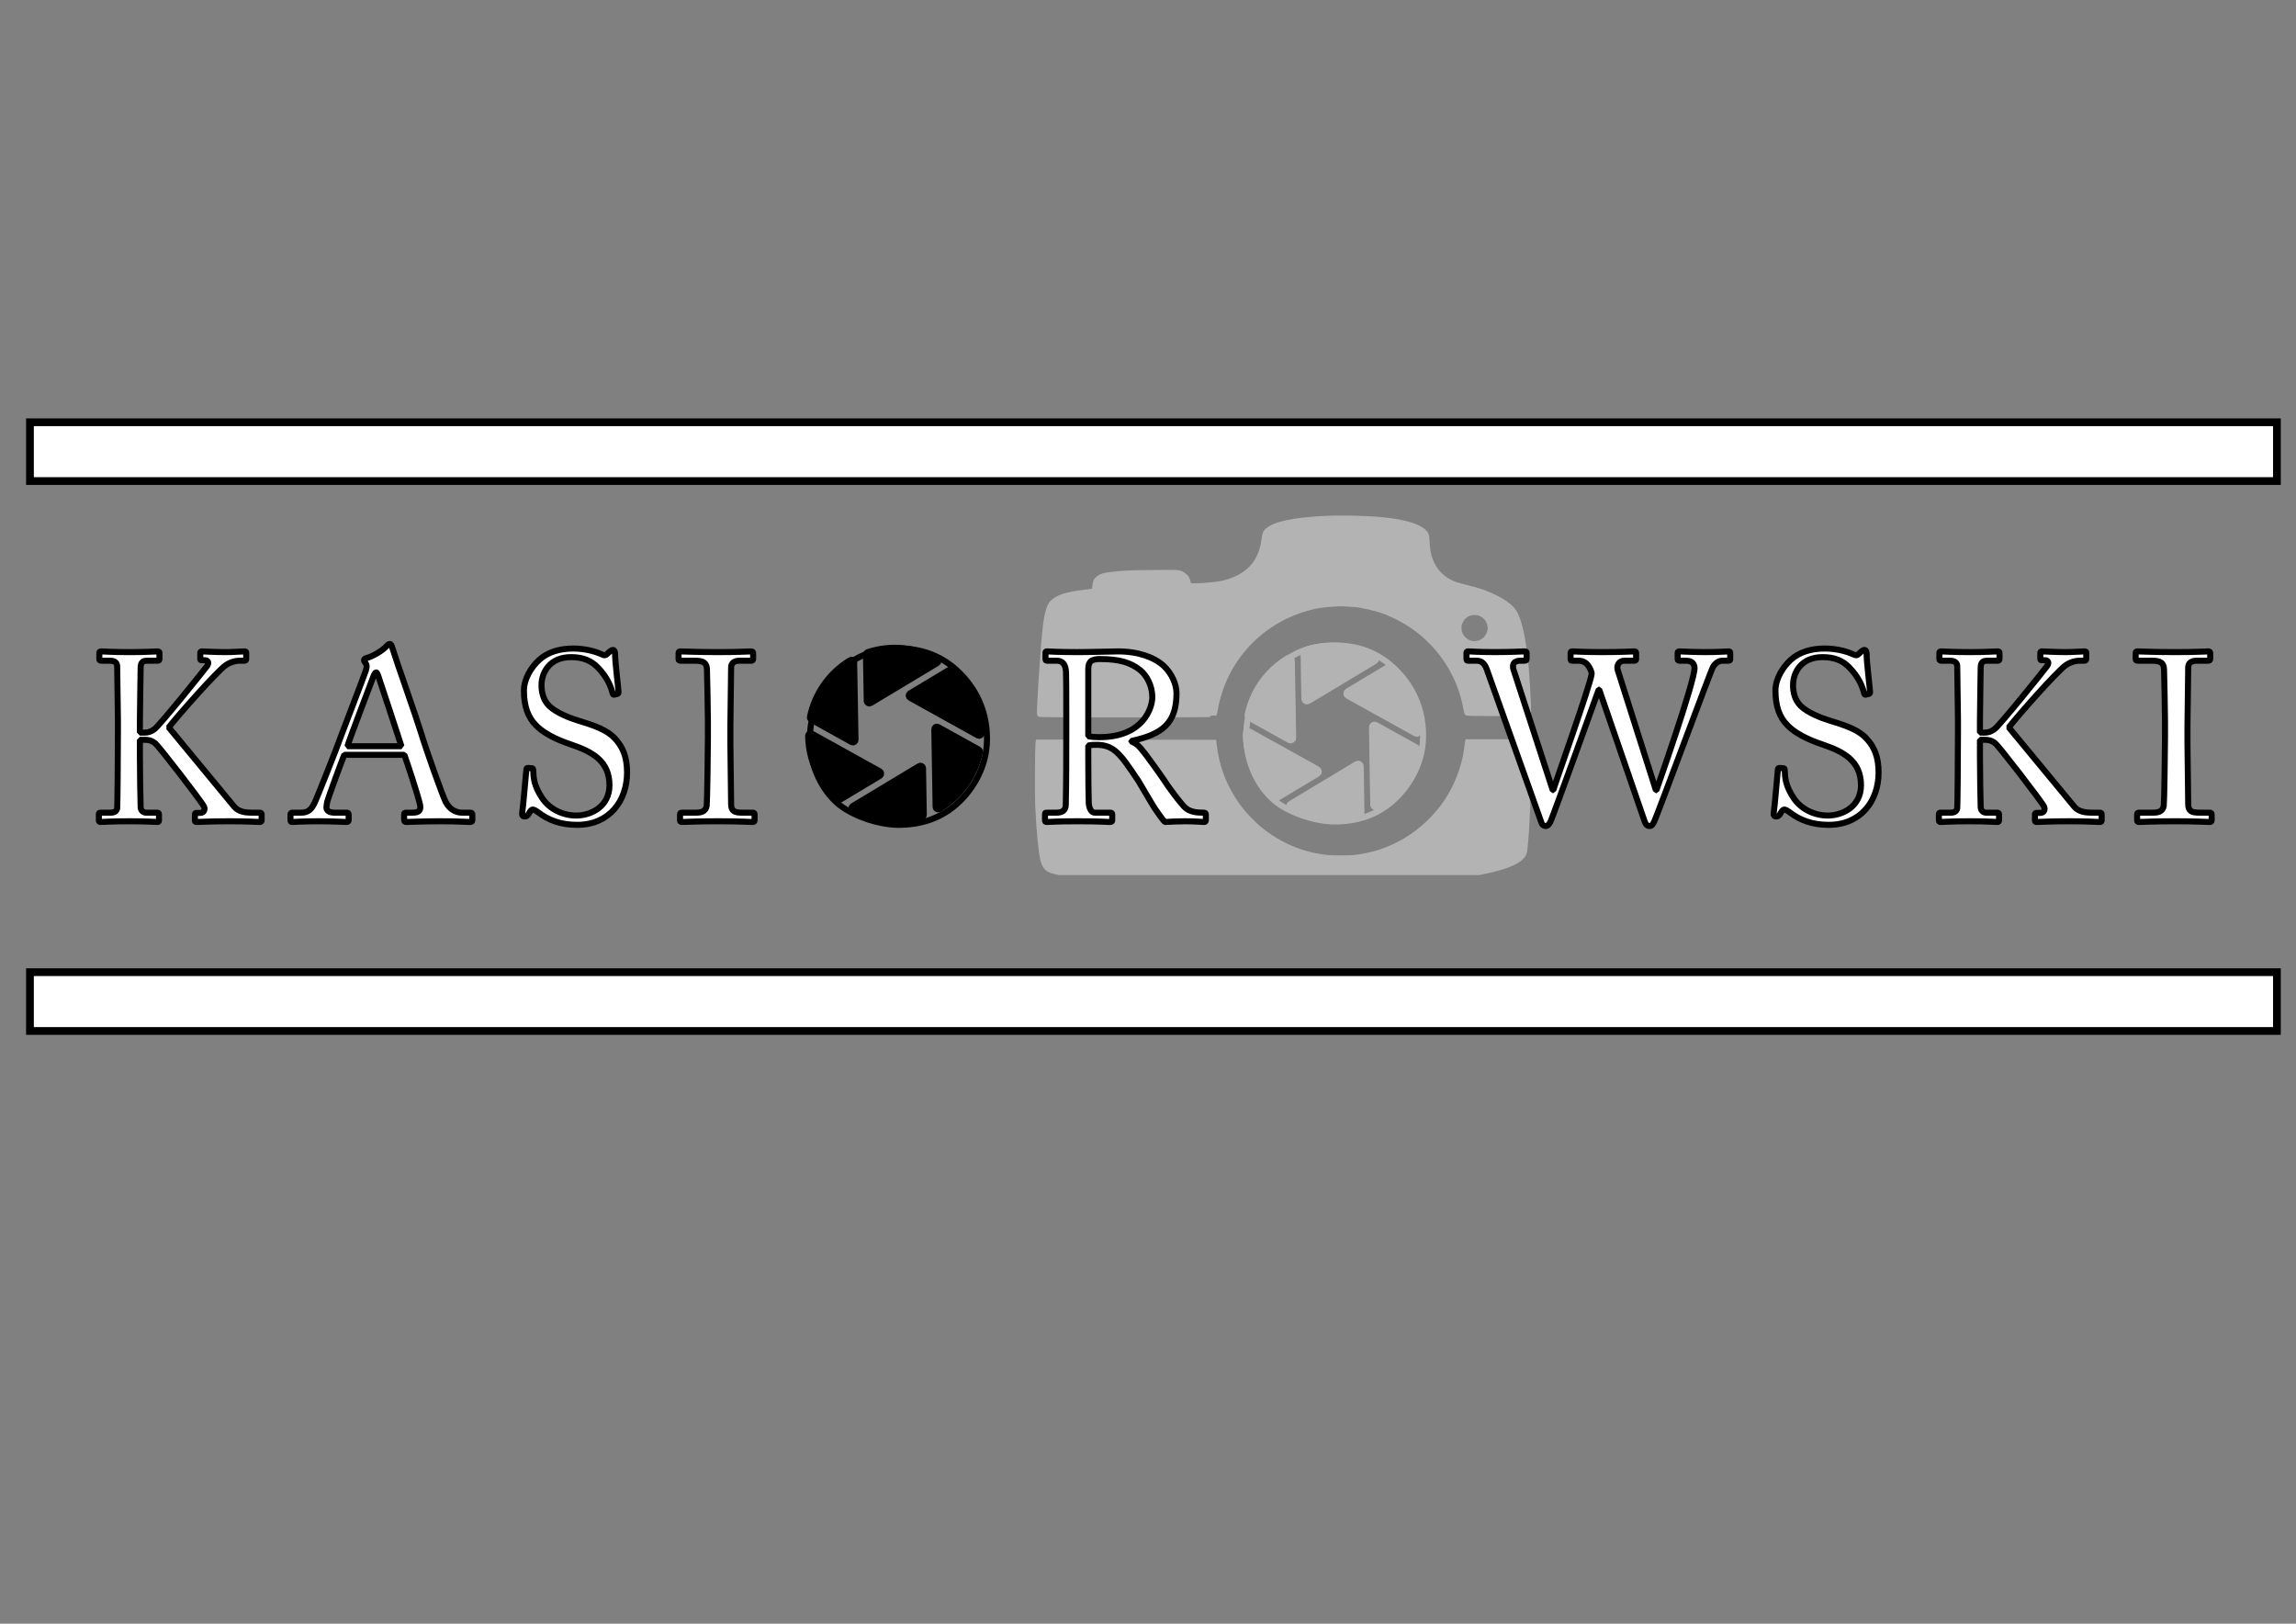 <?xml version="1.0" encoding="UTF-8" standalone="no"?>
<!-- Created with Inkscape (http://www.inkscape.org/) -->

<svg
   xmlns:dc="http://purl.org/dc/elements/1.1/"
   xmlns:cc="http://creativecommons.org/ns#"
   xmlns:rdf="http://www.w3.org/1999/02/22-rdf-syntax-ns#"
   xmlns:svg="http://www.w3.org/2000/svg"
   xmlns="http://www.w3.org/2000/svg"
   xmlns:sodipodi="http://sodipodi.sourceforge.net/DTD/sodipodi-0.dtd"
   xmlns:inkscape="http://www.inkscape.org/namespaces/inkscape"
   width="297mm"
   height="210mm"
   viewBox="0 0 297 210"
   version="1.1"
   id="svg8"
   inkscape:version="0.92.3 (2405546, 2018-03-11)"
   sodipodi:docname="contorno.svg">
  <rect x="0" y="0" width="297" height="210" fill="#808080" stroke="none"/>
  <defs
     id="defs2">
    <inkscape:perspective
       sodipodi:type="inkscape:persp3d"
       inkscape:vp_x="0 : 148.49999 : 1"
       inkscape:vp_y="0 : 999.99995 : 0"
       inkscape:vp_z="210.00001 : 148.49999 : 1"
       inkscape:persp3d-origin="105.00001 : 98.999995 : 1"
       id="perspective4720" />
  </defs>
  <sodipodi:namedview
     id="base"
     pagecolor="#ffffff"
     bordercolor="#666666"
     borderopacity="1.0"
     inkscape:pageopacity="0.0"
     inkscape:pageshadow="2"
     inkscape:zoom="0.5"
     inkscape:cx="349.46992"
     inkscape:cy="404.89643"
     inkscape:document-units="mm"
     inkscape:current-layer="layer1"
     showgrid="false"
     inkscape:measure-start="-182.494,869.25"
     inkscape:measure-end="1053.18,869.25"
     inkscape:window-width="1366"
     inkscape:window-height="705"
     inkscape:window-x="-8"
     inkscape:window-y="-8"
     inkscape:window-maximized="1" />
  <g
     inkscape:label="Camada 1"
     inkscape:groupmode="layer"
     id="layer1"
     transform="translate(0,-87)">
    <g
       id="g91-6"
       transform="matrix(0.02,-0.012,0.012,0.02,100.501,178.19)"
       style="fill:#000000;stroke:#000000;stroke-width:42.233;stroke-miterlimit:4;stroke-dasharray:none"
       inkscape:export-xdpi="96"
       inkscape:export-ydpi="96">
      <g
         id="g30-4"
         style="fill:#000000;stroke:#000000;stroke-width:42.233;stroke-miterlimit:4;stroke-dasharray:none">
        <path
           id="path18-4"
           d="m 30.819,625.771 h 257.196 c 7.512,0 12.206,-8.133 8.449,-14.639 l -215.5,-373.1 C 77.202,231.518 67.822,231.548 64.049,238.056 23.321,308.3 0,389.894 0,476.937 c 0,49.441 7.529,97.121 21.493,141.965 1.271,4.083 5.049,6.869 9.326,6.869 z"
           inkscape:connector-curvature="0"
           style="fill:#000000;stroke:#000000;stroke-width:42.233;stroke-miterlimit:4;stroke-dasharray:none" />
        <path
           id="path20-3"
           d="m 477.104,0.001 c -0.056,0 -0.113,0 -0.169,0 -138.499,0 -263.205,59.041 -350.335,153.32 -2.906,3.144 -3.433,7.812 -1.292,11.521 L 253.785,387.37 c 3.757,6.509 13.151,6.504 16.904,-0.007 L 485.5,14.63 C 489.232,8.149 484.586,0.003 477.104,0.001 Z"
           inkscape:connector-curvature="0"
           style="fill:#000000;stroke:#000000;stroke-width:42.233;stroke-miterlimit:4;stroke-dasharray:none" />
        <path
           id="path22-1"
           d="M 923.156,328.436 H 666.051 c -7.512,0 -12.207,8.134 -8.449,14.638 l 215.336,372.71 c 3.764,6.514 13.145,6.482 16.916,-0.025 40.707,-70.232 64.018,-151.805 64.018,-238.822 0,-49.317 -7.49,-96.881 -21.387,-141.626 -1.268,-4.087 -5.049,-6.875 -9.329,-6.875 z"
           inkscape:connector-curvature="0"
           style="fill:#000000;stroke:#000000;stroke-width:42.233;stroke-miterlimit:4;stroke-dasharray:none" />
        <path
           id="path24-3"
           d="M 890.273,238.841 C 824.666,125.191 713.533,41.129 581.794,11.573 c -4.178,-0.937 -8.482,0.933 -10.623,4.64 L 442.598,238.908 c -3.756,6.506 0.939,14.638 8.453,14.636 l 430.75,-0.104 c 7.488,-0.002 12.217,-8.112 8.472,-14.599 z"
           inkscape:connector-curvature="0"
           style="fill:#000000;stroke:#000000;stroke-width:42.233;stroke-miterlimit:4;stroke-dasharray:none" />
        <path
           id="path26-1"
           d="M 502.268,700.341 72.25,700.755 c -7.49,0.006 -12.212,8.121 -8.462,14.604 65.551,113.346 176.403,197.205 307.803,226.83 4.179,0.943 8.49,-0.928 10.632,-4.637 L 510.726,714.976 c 3.758,-6.508 -0.943,-14.643 -8.458,-14.635 z"
           inkscape:connector-curvature="0"
           style="fill:#000000;stroke:#000000;stroke-width:42.233;stroke-miterlimit:4;stroke-dasharray:none" />
        <path
           id="path28-3"
           d="m 700.109,566.425 c -3.754,-6.504 -13.141,-6.504 -16.898,-0.002 L 467.861,939.23 c -3.744,6.482 0.902,14.631 8.387,14.641 0.229,0 0.459,0 0.688,0 138.522,0 263.245,-59.059 350.377,-153.365 2.906,-3.145 3.432,-7.812 1.293,-11.52 z"
           inkscape:connector-curvature="0"
           style="fill:#000000;stroke:#000000;stroke-width:42.233;stroke-miterlimit:4;stroke-dasharray:none" />
      </g>
      <g
         id="g32-7"
         style="fill:#000000;stroke:#000000;stroke-width:42.233;stroke-miterlimit:4;stroke-dasharray:none" />
      <g
         id="g34-1"
         style="fill:#000000;stroke:#000000;stroke-width:42.233;stroke-miterlimit:4;stroke-dasharray:none" />
      <g
         id="g36-5"
         style="fill:#000000;stroke:#000000;stroke-width:42.233;stroke-miterlimit:4;stroke-dasharray:none" />
      <g
         id="g38-2"
         style="fill:#000000;stroke:#000000;stroke-width:42.233;stroke-miterlimit:4;stroke-dasharray:none" />
      <g
         id="g40-0"
         style="fill:#000000;stroke:#000000;stroke-width:42.233;stroke-miterlimit:4;stroke-dasharray:none" />
      <g
         id="g42-1"
         style="fill:#000000;stroke:#000000;stroke-width:42.233;stroke-miterlimit:4;stroke-dasharray:none" />
      <g
         id="g44-5"
         style="fill:#000000;stroke:#000000;stroke-width:42.233;stroke-miterlimit:4;stroke-dasharray:none" />
      <g
         id="g46-5"
         style="fill:#000000;stroke:#000000;stroke-width:42.233;stroke-miterlimit:4;stroke-dasharray:none" />
      <g
         id="g48-5"
         style="fill:#000000;stroke:#000000;stroke-width:42.233;stroke-miterlimit:4;stroke-dasharray:none" />
      <g
         id="g50-2"
         style="fill:#000000;stroke:#000000;stroke-width:42.233;stroke-miterlimit:4;stroke-dasharray:none" />
      <g
         id="g52-2"
         style="fill:#000000;stroke:#000000;stroke-width:42.233;stroke-miterlimit:4;stroke-dasharray:none" />
      <g
         id="g54-8"
         style="fill:#000000;stroke:#000000;stroke-width:42.233;stroke-miterlimit:4;stroke-dasharray:none" />
      <g
         id="g56-1"
         style="fill:#000000;stroke:#000000;stroke-width:42.233;stroke-miterlimit:4;stroke-dasharray:none" />
      <g
         id="g58-7"
         style="fill:#000000;stroke:#000000;stroke-width:42.233;stroke-miterlimit:4;stroke-dasharray:none" />
      <g
         id="g60-6"
         style="fill:#000000;stroke:#000000;stroke-width:42.233;stroke-miterlimit:4;stroke-dasharray:none" />
    </g>
    <g
       id="g101"
       transform="matrix(0.005,0,0,-0.005,133.769,199.817)"
       style="fill:#b3b3b3;stroke:#b3b3b3;stroke-width:144.127;stroke-miterlimit:4;stroke-dasharray:none"
       inkscape:export-xdpi="96"
       inkscape:export-ydpi="96">
      <path
         id="path95"
         d="m 7495,9145 c -786,-41 -1262,-142 -1451,-308 -60,-53 -69,-77 -89,-228 -41,-319 -146,-555 -331,-749 -194,-203 -486,-345 -834,-405 -204,-35 -639,-64 -739,-48 l -54,8 -13,62 c -21,105 -46,147 -113,197 -114,83 -68,79 -783,73 -639,-5 -806,-13 -1113,-53 -161,-20 -217,-36 -281,-78 -81,-54 -102,-92 -114,-209 -5,-54 -14,-107 -20,-117 -12,-23 -21,-25 -272,-55 -427,-51 -657,-122 -794,-248 -65,-59 -95,-120 -134,-270 -47,-180 -77,-419 -110,-887 -6,-74 -12,-153 -15,-175 -5,-39 -20,-262 -50,-720 -24,-354 -46,-827 -41,-842 5,-11 378,-13 2255,-13 1508,0 2252,3 2256,10 4,6 15,60 25,120 220,1259 1127,2266 2360,2619 271,78 399,97 830,124 61,4 471,-19 510,-29 14,-3 63,-12 110,-20 226,-37 539,-125 685,-194 11,-5 43,-19 70,-31 127,-55 251,-119 381,-196 814,-487 1391,-1321 1549,-2243 9,-52 20,-102 24,-110 7,-13 107,-15 792,-18 430,-1 786,1 790,5 16,17 -25,835 -62,1228 -64,688 -174,1186 -308,1392 -121,186 -480,399 -908,537 -61,19 -210,60 -330,90 -245,61 -339,92 -433,143 -253,139 -421,340 -510,613 -42,129 -60,235 -69,415 -7,132 -12,167 -29,201 -93,182 -505,319 -1142,378 -420,40 -1070,53 -1495,31 z m 4080,-2459 c 124,-62 201,-165 226,-308 22,-125 -28,-267 -127,-358 -70,-63 -118,-87 -212,-106 -192,-37 -382,75 -457,271 -14,36 -20,75 -19,140 0,83 3,96 37,166 77,161 217,243 395,235 72,-3 95,-9 157,-40 z"
         inkscape:connector-curvature="0"
         style="fill:#b3b3b3;stroke:#b3b3b3;stroke-width:144.127;stroke-miterlimit:4;stroke-dasharray:none" />
      <path
         id="path99"
         d="m 11211,3303 c -5,-38 -13,-90 -16,-118 -38,-309 -155,-685 -311,-999 -161,-321 -342,-575 -603,-840 -304,-310 -641,-543 -1036,-716 -27,-12 -63,-27 -80,-34 -16,-8 -52,-21 -80,-31 -27,-9 -59,-21 -70,-25 -123,-48 -339,-104 -530,-135 -213,-36 -259,-39 -555,-39 -296,0 -342,3 -555,39 -577,95 -1113,345 -1575,733 -125,104 -344,330 -449,462 -154,193 -288,407 -392,626 -77,162 -72,152 -112,259 -100,266 -159,511 -194,805 l -8,65 -2266,3 -2267,2 -6,-42 C 94,3228 88,2012 99,1760 126,1122 181,534 231,336 284,129 349,66 560,21 L 654,0 h 5426 5425 l 150,31 c 617,125 965,290 1019,482 34,119 77,766 96,1427 6,184 15,470 20,635 5,165 10,411 10,548 v 247 h -789 -789 z"
         inkscape:connector-curvature="0"
         style="fill:#b3b3b3;stroke:#b3b3b3;stroke-width:144.127;stroke-miterlimit:4;stroke-dasharray:none" />
    </g>
    <path
       style="font-style:normal;font-weight:normal;font-size:31.208px;line-height:1.25;font-family:sans-serif;letter-spacing:0px;word-spacing:0px;fill:#ffffff;fill-opacity:1;stroke:#000000;stroke-width:2.948;stroke-linejoin:bevel;stroke-miterlimit:4;stroke-dasharray:none"
       d="m 947.633,317.91 c -0.716,0 -0.955,0.233 -0.955,0.699 v 3.033 c 0,0.583 0.239,0.816 0.955,0.816 h 4.176 c 2.983,0 3.578,1.516 3.578,2.799 0,0.933 0.359,23.671 0.359,25.77 v 6.764 c 0,14.576 -0.24,35.683 -0.359,36.732 -0.239,1.166 -1.073,2.1 -3.221,2.1 h -4.891 c -0.477,0 -0.836,0.116 -0.836,0.699 v 3.033 c 0,0.583 0.239,0.816 0.836,0.816 1.074,0 4.891,-0.35 14.316,-0.35 8.471,0 12.049,0.35 13.48,0.35 0.597,0 0.717,-0.35 0.717,-0.816 v -3.033 c 0,-0.466 -0.359,-0.699 -0.955,-0.699 h -5.25 c -1.551,0 -2.625,-1.049 -2.744,-2.564 -0.119,-1.633 -0.357,-18.775 -0.357,-24.605 v -8.396 H 968.75 c 1.79,0 3.339,0.234 5.248,1.75 1.551,1.166 22.668,28.453 23.742,30.785 0.597,1.166 0.359,3.148 -1.908,3.148 h -1.791 c -0.477,0 -0.715,0.233 -0.715,0.699 v 3.031 c 0,0.466 0.238,0.701 0.715,0.701 1.67,0 6.324,-0.35 16.227,-0.35 8.948,0 13.481,0.35 14.674,0.35 0.716,0 0.955,-0.233 0.955,-0.816 v -2.916 c 0,-0.466 -0.239,-0.816 -0.836,-0.816 h -4.176 c -2.863,0 -6.323,-0.465 -8.352,-2.914 -1.074,-1.283 -30.899,-37.434 -31.973,-38.717 5.13,-6.53 23.383,-27.17 27.797,-30.318 2.147,-1.516 4.892,-2.215 6.562,-2.215 h 2.506 c 0.597,0 0.953,-0.233 0.953,-0.816 v -3.148 c 0,-0.35 -0.237,-0.584 -0.834,-0.584 -1.432,0 -5.607,0.35 -9.066,0.35 -5.488,0 -10.381,-0.35 -11.812,-0.35 -0.477,0 -0.715,0.233 -0.715,0.816 v 2.682 c 0,0.583 0.118,0.816 0.596,0.816 h 1.67 c 1.551,0 2.148,1.166 1.074,2.799 -1.074,1.516 -23.145,29.037 -25.77,30.902 -1.67,1.166 -2.982,1.633 -4.891,1.633 h -2.148 v -5.83 c 0,-5.714 0.357,-23.905 0.357,-25.654 0,-2.799 0.956,-3.615 3.342,-3.615 h 5.01 c 0.597,0 0.836,-0.233 0.836,-0.816 v -3.033 c 0,-0.466 -0.239,-0.699 -0.955,-0.699 -1.551,0 -5.487,0.35 -13.48,0.35 -8.948,0 -12.527,-0.35 -13.959,-0.35 z m 95.689,0 c -0.477,0 -0.834,0.233 -0.834,0.699 v 3.15 c 0,0.466 0.357,0.699 0.953,0.699 h 6.92 c 4.534,0 5.726,1.166 5.965,3.965 0.119,1.749 0.478,22.738 0.478,25.537 v 8.162 c 0,6.18 -0.359,31.37 -0.598,33.119 -0.477,3.032 -2.983,3.381 -5.369,3.381 h -6.68 c -0.597,0 -0.955,0.233 -0.955,0.699 v 3.148 c 0,0.466 0.359,0.701 0.955,0.701 1.312,0 6.441,-0.35 17.775,-0.35 10.379,0 15.152,0.35 16.584,0.35 0.716,0 1.072,-0.235 1.072,-0.701 v -3.031 c 0,-0.583 -0.357,-0.816 -0.953,-0.816 h -4.893 c -3.818,0 -5.607,-0.582 -5.607,-4.197 0,-1.283 -0.357,-28.221 -0.357,-29.387 v -8.979 c 0,-1.399 0.357,-27.172 0.357,-28.338 0,-2.332 1.79,-3.264 4.176,-3.264 h 5.607 c 0.597,0 0.955,-0.233 0.955,-0.816 v -2.916 c 0,-0.466 -0.239,-0.816 -0.836,-0.816 -1.67,0 -5.487,0.35 -16.105,0.35 -11.095,0 -17.18,-0.35 -18.611,-0.35 z"
       id="path5028"
       transform="matrix(0.265,0,0,0.265,0,87)"
       inkscape:connector-curvature="0" />
    <path
       style="font-style:normal;font-weight:normal;font-size:31.208px;line-height:1.25;font-family:sans-serif;letter-spacing:0px;word-spacing:0px;fill:#ffffff;fill-opacity:1;stroke:#000000;stroke-width:2.948;stroke-linejoin:bevel;stroke-miterlimit:4;stroke-dasharray:none"
       d="m 511.061,317.91 c -0.597,0 -0.715,0.233 -0.715,0.816 v 2.916 c 0,0.466 0.118,0.816 0.715,0.816 h 4.771 c 2.983,0 4.416,1.982 4.535,5.83 0.119,3.382 0.119,10.845 0.119,19.475 v 11.311 c 0,11.078 -0.002,22.039 -0.24,33.584 0,3.149 -2.028,3.965 -4.652,3.965 h -4.891 c -0.597,0 -0.598,0.351 -0.598,0.934 v 2.682 c 0,0.583 6.5e-4,0.934 0.955,0.934 1.312,0 4.055,-0.35 14.912,-0.35 11.334,0 14.317,0.35 15.629,0.35 1.193,0 1.312,-0.235 1.312,-1.051 v -2.564 c 0,-0.583 -0.118,-0.934 -0.953,-0.934 h -7.518 c -1.79,0 -2.744,-2.098 -2.982,-4.547 -0.119,-1.749 -0.238,-14.809 -0.238,-21.689 v -6.531 c 1.67,-0.35 2.864,-0.35 3.938,-0.35 6.92,0 9.783,3.149 12.885,6.764 1.432,1.633 7.158,10.027 7.635,10.844 0.597,0.933 7.04,12.011 7.994,13.41 1.074,1.516 3.697,5.482 5.01,6.648 1.79,-0.117 6.204,-0.35 9.664,-0.35 5.249,0 8.352,0.35 9.307,0.35 0.835,0 0.953,-0.351 0.953,-1.051 v -2.564 c 0,-0.466 -0.118,-0.934 -0.953,-0.934 -3.341,0 -6.084,-0.233 -8.59,-1.982 -2.267,-1.633 -9.903,-12.244 -10.5,-13.41 -0.954,-1.516 -9.424,-13.41 -10.855,-14.926 -0.954,-1.283 -2.625,-3.382 -5.488,-4.432 v -0.232 c 15.271,-3.265 22.07,-8.746 22.07,-23.322 0,-4.315 -2.266,-9.563 -6.203,-13.295 -4.534,-4.198 -12.408,-7.113 -22.311,-7.113 -2.147,0 -13.243,0.35 -19.924,0.35 -10.022,0 -13.719,-0.35 -14.793,-0.35 z m 25.65,3.732 c 9.902,0 15.152,1.748 19.805,5.363 3.46,2.799 5.965,7.931 5.965,13.295 0,4.898 -4.175,19.473 -25.889,19.473 -2.267,0 -3.58,-0.115 -5.369,-0.465 v -33.002 c 0,-1.866 0.597,-3.149 1.432,-3.732 1.074,-0.7 2.625,-0.932 4.057,-0.932 z"
       id="path5026"
       transform="matrix(0.265,0,0,0.265,0,87)"
       inkscape:connector-curvature="0" />
    <path
       style="font-style:normal;font-weight:normal;font-size:31.208px;line-height:1.25;font-family:sans-serif;letter-spacing:0px;word-spacing:0px;fill:#ffffff;fill-opacity:1;stroke:#000000;stroke-width:2.948;stroke-linejoin:bevel;stroke-miterlimit:4;stroke-dasharray:none"
       d="m 332.07,317.91 c -0.477,0 -0.836,0.233 -0.836,0.699 v 3.15 c 0,0.466 0.359,0.699 0.955,0.699 h 6.92 c 4.534,0 5.726,1.166 5.965,3.965 0.119,1.749 0.477,22.738 0.477,25.537 v 8.162 c 0,6.18 -0.357,31.37 -0.596,33.119 -0.477,3.032 -2.983,3.381 -5.369,3.381 h -6.68 c -0.597,0 -0.955,0.233 -0.955,0.699 v 3.148 c 0,0.466 0.359,0.701 0.955,0.701 1.312,0 6.442,-0.35 17.775,-0.35 10.379,0 15.152,0.35 16.584,0.35 0.716,0 1.072,-0.235 1.072,-0.701 v -3.031 c 0,-0.583 -0.357,-0.816 -0.953,-0.816 h -4.893 c -3.818,0 -5.607,-0.582 -5.607,-4.197 0,-1.283 -0.357,-28.221 -0.357,-29.387 v -8.979 c 0,-1.399 0.357,-27.172 0.357,-28.338 0,-2.332 1.79,-3.264 4.176,-3.264 h 5.607 c 0.597,0 0.955,-0.233 0.955,-0.816 v -2.916 c 0,-0.466 -0.239,-0.816 -0.836,-0.816 -1.67,0 -5.487,0.35 -16.105,0.35 -11.095,0 -17.18,-0.35 -18.611,-0.35 z"
       id="path5024"
       transform="matrix(0.265,0,0,0.265,0,87)"
       inkscape:connector-curvature="0" />
    <path
       style="font-style:normal;font-weight:normal;font-size:31.208px;line-height:1.25;font-family:sans-serif;letter-spacing:0px;word-spacing:0px;fill:#ffffff;fill-opacity:1;stroke:#000000;stroke-width:2.948;stroke-linejoin:bevel;stroke-miterlimit:4;stroke-dasharray:none"
       d="m 49.443,317.91 c -0.716,0 -0.955,0.233 -0.955,0.699 v 3.033 c 0,0.583 0.239,0.816 0.955,0.816 h 4.176 c 2.983,0 3.578,1.516 3.578,2.799 0,0.933 0.359,23.671 0.359,25.77 v 6.764 c 0,14.576 -0.24,35.683 -0.359,36.732 -0.239,1.166 -1.073,2.1 -3.221,2.1 h -4.891 c -0.477,0 -0.836,0.116 -0.836,0.699 v 3.033 c 0,0.583 0.239,0.816 0.836,0.816 1.074,0 4.891,-0.35 14.316,-0.35 8.471,0 12.049,0.35 13.48,0.35 0.597,0 0.717,-0.35 0.717,-0.816 v -3.033 c 0,-0.466 -0.359,-0.699 -0.955,-0.699 h -5.25 c -1.551,0 -2.625,-1.049 -2.744,-2.564 -0.119,-1.633 -0.357,-18.775 -0.357,-24.605 v -8.396 h 2.268 c 1.79,0 3.339,0.234 5.248,1.75 1.551,1.166 22.668,28.453 23.742,30.785 0.597,1.166 0.359,3.148 -1.908,3.148 h -1.791 c -0.477,0 -0.715,0.233 -0.715,0.699 v 3.031 c 0,0.466 0.238,0.701 0.715,0.701 1.67,0 6.324,-0.35 16.227,-0.35 8.948,0 13.481,0.35 14.674,0.35 0.716,0 0.955,-0.233 0.955,-0.816 v -2.916 c 0,-0.466 -0.239,-0.816 -0.836,-0.816 h -4.176 c -2.863,0 -6.323,-0.465 -8.352,-2.914 -1.074,-1.283 -30.899,-37.434 -31.973,-38.717 5.13,-6.53 23.385,-27.17 27.799,-30.318 2.147,-1.516 4.89,-2.215 6.561,-2.215 h 2.506 c 0.597,0 0.955,-0.233 0.955,-0.816 v -3.148 c 0,-0.35 -0.239,-0.584 -0.836,-0.584 -1.432,0 -5.607,0.35 -9.066,0.35 -5.488,0 -10.381,-0.35 -11.812,-0.35 -0.477,0 -0.715,0.233 -0.715,0.816 v 2.682 c 0,0.583 0.118,0.816 0.596,0.816 h 1.67 c 1.551,0 2.148,1.166 1.074,2.799 -1.074,1.516 -23.145,29.037 -25.77,30.902 -1.67,1.166 -2.982,1.633 -4.891,1.633 h -2.148 v -5.83 c 0,-5.714 0.357,-23.905 0.357,-25.654 0,-2.799 0.956,-3.615 3.342,-3.615 h 5.01 c 0.597,0 0.836,-0.233 0.836,-0.816 v -3.033 c 0,-0.466 -0.239,-0.699 -0.955,-0.699 -1.551,0 -5.487,0.35 -13.48,0.35 -8.948,0 -12.527,-0.35 -13.959,-0.35 z"
       id="path5022"
       transform="matrix(0.265,0,0,0.265,0,87)"
       inkscape:connector-curvature="0" />
    <path
       style="font-style:normal;font-weight:normal;font-size:31.208px;line-height:1.25;font-family:sans-serif;letter-spacing:0px;word-spacing:0px;fill:#ffffff;fill-opacity:1;stroke:#000000;stroke-width:2.948;stroke-linejoin:bevel;stroke-miterlimit:4;stroke-dasharray:none"
       d="m 890.752,316.512 c -6.442,0 -12.408,1.633 -16.703,5.598 -3.698,3.382 -7.396,9.095 -7.396,14.926 0,7.696 2.028,13.177 5.965,17.025 5.13,5.248 13.722,8.163 17.42,9.445 9.544,3.265 18.371,7.696 18.371,19.707 0,10.495 -9.066,14.811 -16.225,14.811 -6.562,0 -13.124,-3.15 -16.703,-8.631 -3.937,-5.947 -4.176,-9.794 -4.295,-13.525 0,-0.7 -0.238,-0.934 -0.715,-0.934 l -1.789,-0.117 c -0.477,0 -0.717,10e-4 -0.836,0.701 -0.358,3.382 -1.55,18.19 -2.027,21.105 -0.239,1.283 0.356,1.865 1.072,1.865 0.835,0 1.433,-0.116 2.148,-1.398 0.716,-1.166 1.192,-1.982 1.908,-1.982 0.597,0 1.312,0.349 2.744,1.398 4.772,3.615 10.617,6.064 18.969,6.064 15.748,0 24.338,-11.777 24.338,-25.537 0,-7.696 -2.146,-12.244 -5.248,-15.859 -4.295,-5.131 -10.977,-7.114 -19.209,-9.68 -3.46,-1.05 -10.14,-3.614 -13.6,-6.996 -2.983,-3.032 -3.699,-6.879 -3.699,-10.145 0,-5.947 3.818,-13.645 14.436,-13.645 5.607,0 9.783,1.632 13.004,5.014 4.891,5.014 6.444,9.564 7.398,12.945 0.119,0.35 0.357,0.466 0.715,0.35 l 1.432,-0.35 c 0.477,-0.117 0.598,-0.351 0.598,-0.934 -0.119,-2.565 -1.672,-14.46 -1.672,-18.541 0,-1.05 -0.357,-1.982 -0.953,-1.982 -0.597,0 -0.954,0.233 -1.551,0.699 l -1.551,1.4 c -0.597,0.583 -1.194,0.698 -2.268,0.115 -2.028,-0.933 -7.278,-2.914 -14.078,-2.914 z m -173.957,1.398 c -0.835,0 -0.953,0.233 -0.953,0.816 v 2.799 c 0,0.466 0.118,0.934 0.715,0.934 h 4.057 c 2.267,0 3.938,0.932 5.131,4.197 l 26.604,74.631 c 0.477,1.399 1.194,1.867 2.148,1.867 1.074,0 1.788,-1.051 2.385,-2.217 0.716,-1.283 22.43,-61.221 23.504,-64.369 h 0.238 l 22.07,64.02 c 0.597,1.633 1.193,2.566 2.625,2.566 1.312,0 1.909,-1.75 2.506,-3.033 2.386,-5.597 27.321,-72.881 28.275,-74.514 1.074,-1.866 2.743,-3.148 4.771,-3.148 h 2.863 c 0.835,0 0.836,-0.35 0.836,-0.816 v -2.916 c 0,-0.583 -0.12,-0.816 -0.836,-0.816 -0.954,0 -4.415,0.35 -11.096,0.35 -7.397,0 -11.573,-0.35 -12.766,-0.35 -0.835,0 -0.953,0.35 -0.953,0.816 v 2.682 c 0,0.7 0.118,1.051 0.834,1.051 h 3.223 c 3.221,0 4.176,1.749 4.176,3.615 0,6.647 -17.299,55.856 -18.611,59.588 h -0.24 l -18.611,-58.539 c -0.716,-2.099 0.359,-4.664 3.342,-4.664 h 4.771 c 0.716,0 0.836,-0.35 0.836,-0.816 v -2.916 c 0,-0.466 -0.12,-0.816 -0.836,-0.816 -1.193,0 -5.727,0.35 -15.748,0.35 -9.306,0 -13.481,-0.35 -14.555,-0.35 -0.716,0 -0.836,0.35 -0.836,0.816 v 2.799 c 0,0.7 0.12,0.934 0.717,0.934 h 2.982 c 2.147,0 3.698,0.816 4.771,2.215 1.074,1.399 1.908,3.382 1.789,4.314 -0.477,4.898 -18.253,54.691 -18.73,56.674 h -0.238 l -19.207,-59.006 c -0.716,-2.565 0.357,-4.197 3.459,-4.197 h 2.029 c 0.835,0 0.953,-0.351 0.953,-0.934 v -2.916 c 0,-0.35 -0.118,-0.699 -0.953,-0.699 -1.193,0 -6.086,0.35 -14.676,0.35 -8.113,0 -11.811,-0.35 -12.766,-0.35 z"
       id="path5020"
       transform="matrix(0.265,0,0,0.265,0,87)"
       inkscape:connector-curvature="0"
       sodipodi:nodetypes="scsccssccccccscscsscccsscccccsscccssssssccsccccsccsssssssssssscccssssssssssscccccsssssss" />
    <path
       style="font-style:normal;font-weight:normal;font-size:31.208px;line-height:1.25;font-family:sans-serif;letter-spacing:0px;word-spacing:0px;fill:none;fill-opacity:1;stroke:#000000;stroke-width:2.948;stroke-linejoin:bevel;stroke-miterlimit:4;stroke-dasharray:none"
       d="m 438.732,316.512 c -10.021,0 -21.833,2.331 -32.332,14.809 -9.186,10.845 -11.096,21.924 -11.096,29.037 0,17.025 9.069,29.619 17.539,34.633 9.425,5.714 19.805,7.58 25.65,7.58 16.464,0 27.082,-6.996 34.359,-16.441 6.204,-8.163 8.947,-17.026 8.947,-25.539 0,-16.092 -7.635,-27.521 -16.344,-34.867 -9.425,-7.696 -19.208,-9.211 -26.725,-9.211 z"
       id="path5018"
       inkscape:connector-curvature="0"
       transform="matrix(0.265,0,0,0.265,0,87)" />
    <path
       style="font-style:normal;font-weight:normal;font-size:31.208px;line-height:1.25;font-family:sans-serif;letter-spacing:0px;word-spacing:0px;fill:#ffffff;fill-opacity:1;stroke:#000000;stroke-width:2.948;stroke-linejoin:bevel;stroke-miterlimit:4;stroke-dasharray:none"
       d="m 190.23,314.295 c -0.597,0 -0.954,0.468 -1.551,1.051 -1.312,1.633 -6.562,5.13 -9.902,5.83 -0.835,0.233 -1.074,0.699 -1.074,1.049 0,0.466 0.478,1.049 0.836,1.516 0.835,1.283 0.237,2.799 -0.121,3.965 -1.074,3.149 -10.737,28.221 -11.572,30.553 -3.46,9.562 -12.169,31.136 -13.004,33.002 -1.67,3.732 -3.341,5.363 -6.92,5.363 h -4.176 c -0.477,0 -0.953,0.233 -0.953,0.816 v 2.799 c 0,0.7 0.237,0.934 0.834,0.934 1.67,0 4.295,-0.35 13.004,-0.35 7.039,0 11.931,0.35 13.602,0.35 0.597,0 0.955,-0.235 0.955,-1.051 v -2.682 c 0,-0.583 -0.358,-0.816 -1.193,-0.816 h -5.607 c -2.625,0 -4.057,-0.932 -4.057,-2.564 0,-0.583 0.238,-1.75 0.357,-2.566 0.597,-2.449 7.159,-20.173 8.352,-23.088 h 29.35 c 1.67,4.664 6.561,19.589 7.516,23.787 0.835,3.265 -0.24,4.432 -3.58,4.432 h -2.982 c -0.716,0 -1.072,0.117 -1.072,0.816 v 2.682 c 0,0.7 0.357,1.051 0.953,1.051 2.744,0 6.92,-0.35 16.822,-0.35 9.664,0 12.169,0.35 14.316,0.35 0.835,0 1.193,-0.233 1.193,-0.816 v -2.916 c 0,-0.466 -0.239,-0.816 -0.955,-0.816 h -3.938 c -2.983,0 -6.083,-1.4 -8.111,-5.248 -1.67,-3.382 -9.426,-25.07 -12.17,-34.166 -2.267,-7.463 -11.571,-33.585 -13.838,-40.932 -0.358,-1.283 -0.597,-1.982 -1.312,-1.982 z m 89.611,2.217 c -6.442,0 -12.406,1.633 -16.701,5.598 -3.698,3.382 -7.396,9.095 -7.396,14.926 0,7.696 2.028,13.177 5.965,17.025 5.13,5.248 13.72,8.163 17.418,9.445 9.544,3.265 18.373,7.696 18.373,19.707 0,10.495 -9.068,14.811 -16.227,14.811 -6.562,0 -13.122,-3.15 -16.701,-8.631 -3.937,-5.947 -4.176,-9.794 -4.295,-13.525 0,-0.7 -0.24,-0.934 -0.717,-0.934 l -1.789,-0.117 c -0.477,0 -0.717,10e-4 -0.836,0.701 -0.358,3.382 -1.55,18.19 -2.027,21.105 -0.239,1.283 0.358,1.865 1.074,1.865 0.835,0 1.431,-0.116 2.146,-1.398 0.716,-1.166 1.194,-1.982 1.91,-1.982 0.597,0 1.311,0.349 2.742,1.398 4.772,3.615 10.619,6.064 18.971,6.064 15.748,0 24.338,-11.777 24.338,-25.537 0,-7.696 -2.148,-12.244 -5.25,-15.859 -4.295,-5.131 -10.975,-7.114 -19.207,-9.68 -3.46,-1.05 -10.142,-3.614 -13.602,-6.996 -2.983,-3.032 -3.697,-6.879 -3.697,-10.145 0,-5.947 3.818,-13.645 14.436,-13.645 5.607,0 9.783,1.632 13.004,5.014 4.891,5.014 6.442,9.564 7.396,12.945 0.119,0.35 0.357,0.466 0.715,0.35 l 1.432,-0.35 c 0.477,-0.117 0.598,-0.351 0.598,-0.934 -0.119,-2.565 -1.67,-14.46 -1.67,-18.541 0,-1.05 -0.359,-1.982 -0.955,-1.982 -0.597,0 -0.954,0.233 -1.551,0.699 l -1.551,1.4 c -0.597,0.583 -1.194,0.698 -2.268,0.115 -2.028,-0.933 -7.278,-2.914 -14.078,-2.914 z m -96.174,11.66 c 0.358,0 0.597,0.817 0.955,1.633 0.597,1.749 10.26,30.902 11.334,34.4 h -26.367 c 0.835,-2.915 12.169,-32.767 12.766,-34.283 0.358,-0.933 0.835,-1.75 1.312,-1.75 z"
       id="text12"
       transform="matrix(0.265,0,0,0.265,0,87)"
       inkscape:connector-curvature="0" />
    <rect
       style="fill:#ffffff;stroke:#000000;stroke-width:1.001;stroke-miterlimit:4;stroke-dasharray:none"
       id="rect4736"
       width="290.656"
       height="7.603"
       x="3.876"
       y="141.613"
       inkscape:export-xdpi="96"
       inkscape:export-ydpi="96" />
    <rect
       style="fill:#ffffff;stroke:#000000;stroke-width:1.001;stroke-miterlimit:4;stroke-dasharray:none"
       id="rect4736-0"
       width="290.656"
       height="7.603"
       x="3.876"
       y="212.735"
       inkscape:export-xdpi="96"
       inkscape:export-ydpi="96" />
    <path
       style="fill:#ffffff;stroke:#ffffff;stroke-width:0.357"
       d=""
       id="path1151"
       inkscape:connector-curvature="0"
       transform="matrix(0.265,0,0,0.265,0,87)" />
    <g
       id="g91-6-0"
       transform="matrix(0.02,-0.012,0.012,0.02,157.113,177.925)"
       style="fill:#b3b3b3;stroke:#b3b3b3;stroke-width:42.233;stroke-miterlimit:4;stroke-dasharray:none;"
       inkscape:export-xdpi="96"
       inkscape:export-ydpi="96">
      <g
         id="g30-4-8"
         style="fill:#b3b3b3;stroke:#b3b3b3;stroke-width:42.233;stroke-miterlimit:4;stroke-dasharray:none">
        <path
           id="path18-4-5"
           d="m 30.819,625.771 h 257.196 c 7.512,0 12.206,-8.133 8.449,-14.639 l -215.5,-373.1 C 77.202,231.518 67.822,231.548 64.049,238.056 23.321,308.3 0,389.894 0,476.937 c 0,49.441 7.529,97.121 21.493,141.965 1.271,4.083 5.049,6.869 9.326,6.869 z"
           inkscape:connector-curvature="0"
           style="fill:#b3b3b3;stroke:#b3b3b3;stroke-width:42.233;stroke-miterlimit:4;stroke-dasharray:none" />
        <path
           id="path20-3-1"
           d="m 477.104,0.001 c -0.056,0 -0.113,0 -0.169,0 -138.499,0 -263.205,59.041 -350.335,153.32 -2.906,3.144 -3.433,7.812 -1.292,11.521 L 253.785,387.37 c 3.757,6.509 13.151,6.504 16.904,-0.007 L 485.5,14.63 C 489.232,8.149 484.586,0.003 477.104,0.001 Z"
           inkscape:connector-curvature="0"
           style="fill:#b3b3b3;stroke:#b3b3b3;stroke-width:42.233;stroke-miterlimit:4;stroke-dasharray:none" />
        <path
           id="path22-1-4"
           d="M 923.156,328.436 H 666.051 c -7.512,0 -12.207,8.134 -8.449,14.638 l 215.336,372.71 c 3.764,6.514 13.145,6.482 16.916,-0.025 40.707,-70.232 64.018,-151.805 64.018,-238.822 0,-49.317 -7.49,-96.881 -21.387,-141.626 -1.268,-4.087 -5.049,-6.875 -9.329,-6.875 z"
           inkscape:connector-curvature="0"
           style="fill:#b3b3b3;stroke:#b3b3b3;stroke-width:42.233;stroke-miterlimit:4;stroke-dasharray:none" />
        <path
           id="path24-3-8"
           d="M 890.273,238.841 C 824.666,125.191 713.533,41.129 581.794,11.573 c -4.178,-0.937 -8.482,0.933 -10.623,4.64 L 442.598,238.908 c -3.756,6.506 0.939,14.638 8.453,14.636 l 430.75,-0.104 c 7.488,-0.002 12.217,-8.112 8.472,-14.599 z"
           inkscape:connector-curvature="0"
           style="fill:#b3b3b3;stroke:#b3b3b3;stroke-width:42.233;stroke-miterlimit:4;stroke-dasharray:none" />
        <path
           id="path26-1-0"
           d="M 502.268,700.341 72.25,700.755 c -7.49,0.006 -12.212,8.121 -8.462,14.604 65.551,113.346 176.403,197.205 307.803,226.83 4.179,0.943 8.49,-0.928 10.632,-4.637 L 510.726,714.976 c 3.758,-6.508 -0.943,-14.643 -8.458,-14.635 z"
           inkscape:connector-curvature="0"
           style="fill:#b3b3b3;stroke:#b3b3b3;stroke-width:42.233;stroke-miterlimit:4;stroke-dasharray:none" />
        <path
           id="path28-3-9"
           d="m 700.109,566.425 c -3.754,-6.504 -13.141,-6.504 -16.898,-0.002 L 467.861,939.23 c -3.744,6.482 0.902,14.631 8.387,14.641 0.229,0 0.459,0 0.688,0 138.522,0 263.245,-59.059 350.377,-153.365 2.906,-3.145 3.432,-7.812 1.293,-11.52 z"
           inkscape:connector-curvature="0"
           style="fill:#b3b3b3;stroke:#b3b3b3;stroke-width:42.233;stroke-miterlimit:4;stroke-dasharray:none" />
      </g>
      <g
         id="g32-7-4"
         style="fill:#b3b3b3;stroke:#b3b3b3;stroke-width:42.233;stroke-miterlimit:4;stroke-dasharray:none" />
      <g
         id="g34-1-3"
         style="fill:#b3b3b3;stroke:#b3b3b3;stroke-width:42.233;stroke-miterlimit:4;stroke-dasharray:none" />
      <g
         id="g36-5-1"
         style="fill:#b3b3b3;stroke:#b3b3b3;stroke-width:42.233;stroke-miterlimit:4;stroke-dasharray:none" />
      <g
         id="g38-2-9"
         style="fill:#b3b3b3;stroke:#b3b3b3;stroke-width:42.233;stroke-miterlimit:4;stroke-dasharray:none" />
      <g
         id="g40-0-8"
         style="fill:#b3b3b3;stroke:#b3b3b3;stroke-width:42.233;stroke-miterlimit:4;stroke-dasharray:none" />
      <g
         id="g42-1-7"
         style="fill:#b3b3b3;stroke:#b3b3b3;stroke-width:42.233;stroke-miterlimit:4;stroke-dasharray:none" />
      <g
         id="g44-5-7"
         style="fill:#b3b3b3;stroke:#b3b3b3;stroke-width:42.233;stroke-miterlimit:4;stroke-dasharray:none" />
      <g
         id="g46-5-1"
         style="fill:#b3b3b3;stroke:#b3b3b3;stroke-width:42.233;stroke-miterlimit:4;stroke-dasharray:none" />
      <g
         id="g48-5-1"
         style="fill:#b3b3b3;stroke:#b3b3b3;stroke-width:42.233;stroke-miterlimit:4;stroke-dasharray:none" />
      <g
         id="g50-2-6"
         style="fill:#b3b3b3;stroke:#b3b3b3;stroke-width:42.233;stroke-miterlimit:4;stroke-dasharray:none" />
      <g
         id="g52-2-9"
         style="fill:#b3b3b3;stroke:#b3b3b3;stroke-width:42.233;stroke-miterlimit:4;stroke-dasharray:none" />
      <g
         id="g54-8-0"
         style="fill:#b3b3b3;stroke:#b3b3b3;stroke-width:42.233;stroke-miterlimit:4;stroke-dasharray:none" />
      <g
         id="g56-1-3"
         style="fill:#b3b3b3;stroke:#b3b3b3;stroke-width:42.233;stroke-miterlimit:4;stroke-dasharray:none" />
      <g
         id="g58-7-1"
         style="fill:#b3b3b3;stroke:#b3b3b3;stroke-width:42.233;stroke-miterlimit:4;stroke-dasharray:none" />
      <g
         id="g60-6-0"
         style="fill:#b3b3b3;stroke:#b3b3b3;stroke-width:42.233;stroke-miterlimit:4;stroke-dasharray:none" />
    </g>
    <path
       style="font-style:normal;font-weight:normal;font-size:31.208px;line-height:1.25;font-family:sans-serif;letter-spacing:0px;word-spacing:0px;fill:none;fill-opacity:1;stroke:#b3b3b3;stroke-width:0.78;stroke-linejoin:bevel;stroke-miterlimit:4;stroke-dasharray:none;"
       d="m 172.693,170.479 c -2.652,0 -5.777,0.617 -8.555,3.918 -2.431,2.869 -2.936,5.801 -2.936,7.683 0,4.505 2.399,7.837 4.641,9.163 2.494,1.512 5.24,2.006 6.787,2.006 4.356,0 7.165,-1.851 9.091,-4.35 1.641,-2.16 2.367,-4.505 2.367,-6.757 0,-4.258 -2.02,-7.282 -4.324,-9.225 -2.494,-2.036 -5.082,-2.437 -7.071,-2.437 z"
       id="path5018-87"
       inkscape:connector-curvature="0" />
  </g>
</svg>
